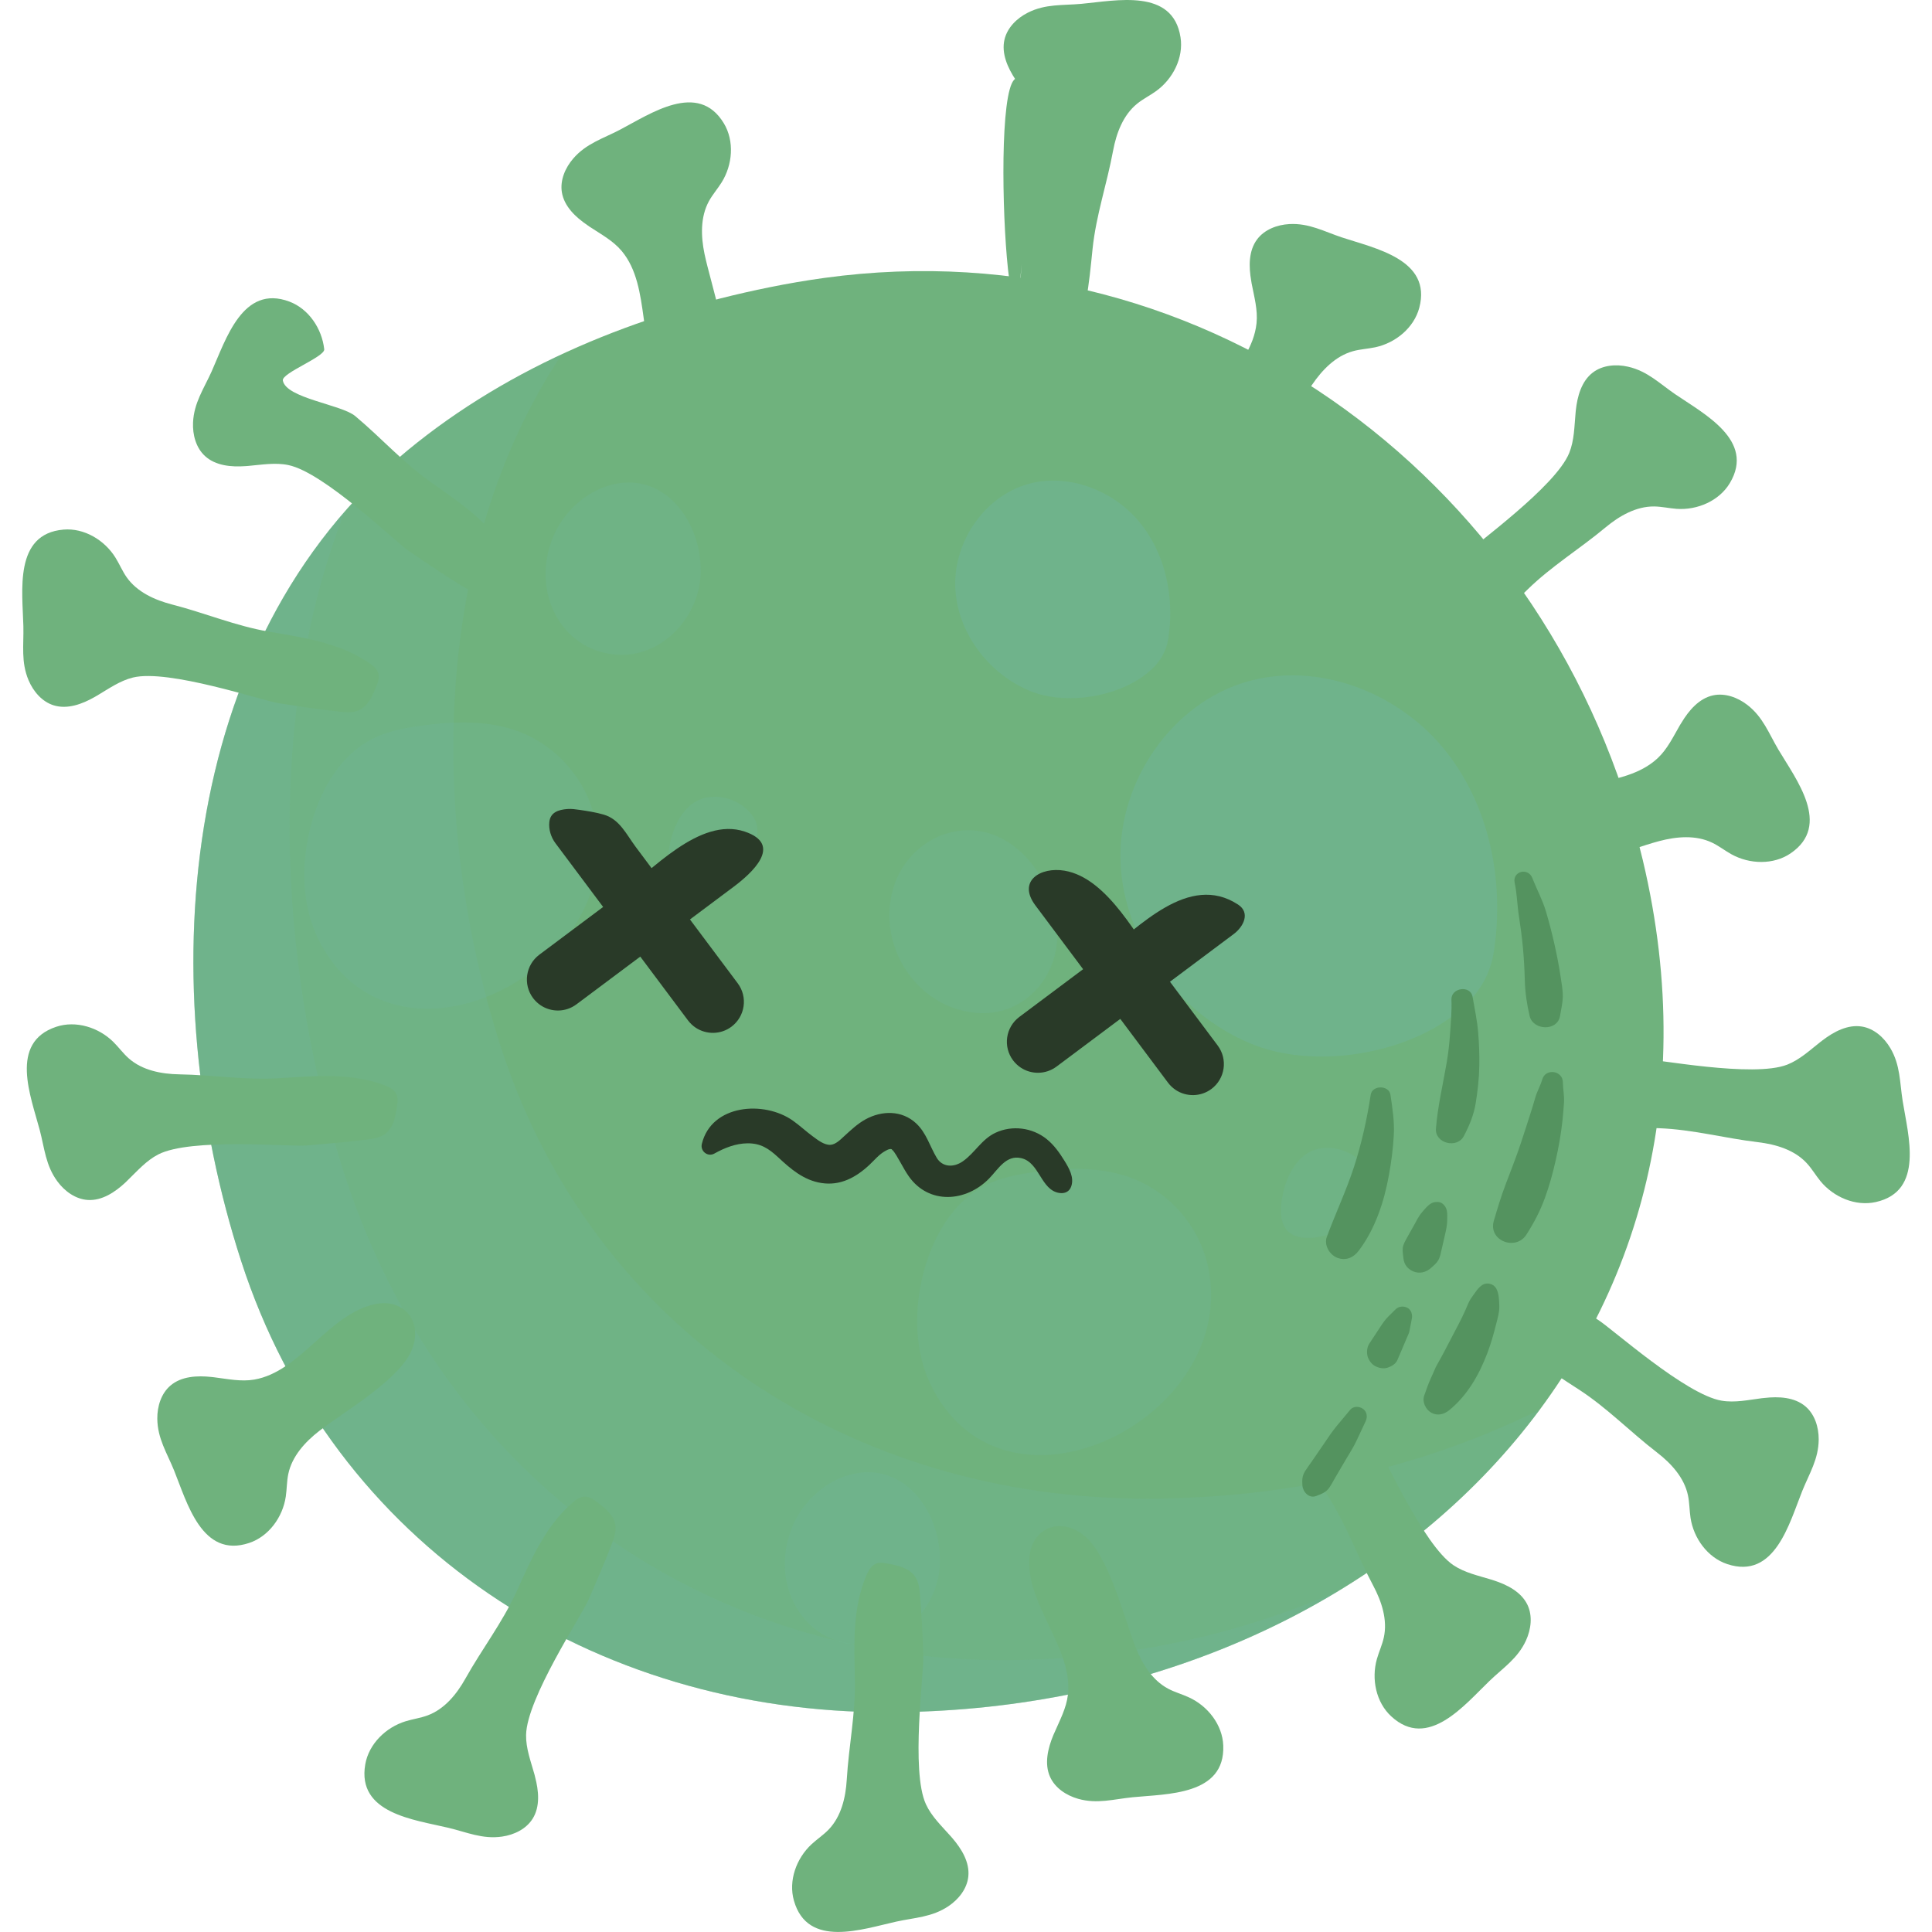 <?xml version="1.0" encoding="utf-8"?>
<!-- Generator: Adobe Illustrator 26.0.1, SVG Export Plug-In . SVG Version: 6.00 Build 0)  -->
<svg version="1.1" xmlns="http://www.w3.org/2000/svg" xmlns:xlink="http://www.w3.org/1999/xlink" x="0px" y="0px"
	 viewBox="0 0 500 500" style="enable-background:new 0 0 500 500;" xml:space="preserve">
<style type="text/css">
	.st0{display:none;}
	.st1{display:inline;fill:#D3E4E8;}
	.st2{fill:#6FB27D;}
	.st3{opacity:0.216;fill:#6FB5A3;}
	.st4{opacity:0.375;}
	.st5{fill:#6FB5A3;}
	.st6{opacity:0.216;}
	.st7{fill:#293A28;}
	.st8{fill:#54935F;}
</style>
<g id="BACKGROUND" class="st0">
	<rect class="st1" width="500" height="500"/>
</g>
<g id="OBJECTS">
	<g>
		<g>
			<g>
				<g>
					<g>
						<path class="st2" d="M213.37,71.92c99.84-13.72,188.85,54.21,211.78,150.66c30.14,126.74-70.7,220.29-195.22,220.54
							c-76.41,0.15-143.65-43.05-167.52-116.77c-22.71-70.12-17.27-160.01,43.04-209.76c26.69-22.02,59.76-35.38,93.68-42.24
							C203.9,73.38,208.65,72.57,213.37,71.92z"/>
					</g>
					<path class="st3" d="M398.45,364.84c-29.84,14.76-64.55,22.94-101.27,23.01c-76.42,0.15-143.64-43.08-167.52-116.78
						c-18.62-57.49-18.28-128.31,15.74-179.36c-14.31,6.62-27.8,14.84-39.97,24.87c-60.31,49.76-65.74,139.65-43.01,209.77
						c23.84,73.71,91.11,116.93,167.52,116.78C299.97,443.01,362.53,413.34,398.45,364.84z"/>
					<path class="st3" d="M346.46,411.69c-26.86,11.9-57.17,18.26-89.06,17.94c-76.54-0.73-144.41-48.35-169.15-128.53
						c-16.5-53.34-19.29-117.05,1-168.77C44.32,183.8,41.9,263.09,62.42,326.35c23.84,73.71,91.11,116.93,167.52,116.78
						C273.14,443.06,313.48,431.73,346.46,411.69z"/>
					<g class="st4">
						<path class="st5" d="M372.85,265.04c-13.41,8.44-34.23,11.19-49,5.1c-18.95-7.81-33.21-26.82-33.86-47.31
							c-0.65-20.49,13.31-41,33.06-46.51c18.04-5.03,38.33,2.72,50.32,17.11c11.99,14.39,16.09,34.38,13.23,52.89
							C385.28,254.77,380.08,260.49,372.85,265.04z"/>
					</g>
					<g class="st4">
						<path class="st5" d="M294.52,175.9c-7.66,4.82-19.54,6.39-27.97,2.91c-10.82-4.46-18.96-15.31-19.33-27
							c-0.37-11.7,7.6-23.4,18.87-26.55c10.3-2.87,21.88,1.55,28.72,9.76c6.84,8.21,9.19,19.62,7.55,30.19
							C301.61,170.04,298.65,173.3,294.52,175.9z"/>
					</g>
					<g class="st6">
						<path class="st5" d="M350.54,315.07c2.9-3.31,5.6-8.84,3-12.8c-2.7-4.12-8.66-6.31-13.32-4.69
							c-5.63,1.95-8.25,9.05-8.66,14.55c-0.16,2.23,0.05,4.68,1.56,6.32c1.57,1.7,4.13,2.07,6.44,1.89
							C343.71,320.04,347.8,318.21,350.54,315.07z"/>
					</g>
					<g class="st6">
						<path class="st5" d="M191.97,224.21c2.9-3.31,5.6-8.84,3-12.8c-2.7-4.12-8.66-6.31-13.32-4.69
							c-5.63,1.95-8.25,9.05-8.66,14.55c-0.16,2.23,0.05,4.68,1.56,6.32c1.57,1.7,4.13,2.07,6.44,1.9
							C185.14,229.17,189.22,227.34,191.97,224.21z"/>
					</g>
					<g class="st6">
						<path class="st5" d="M273.6,240.69c-0.81-14.07-12.51-28.73-27.26-25.34c-6.9,1.58-12.5,6.83-14.8,13.42
							c-5.27,15.15,5.3,32.1,21.24,33.38C265.05,263.12,274.29,252.62,273.6,240.69z"/>
					</g>
					<g class="st6">
						<path class="st5" d="M181.35,147.89c0.13-13.25-9.82-26.38-23.74-22.25c-6.5,1.93-12.04,7.24-14.58,13.61
							c-5.85,14.65,2.92,30.01,17.65,30.22C172,169.63,181.24,159.13,181.35,147.89z"/>
					</g>
					<g class="st6">
						<path class="st5" d="M243.27,404.04c0.13-13.25-9.82-26.38-23.74-22.25c-6.5,1.93-12.04,7.24-14.58,13.61
							c-5.85,14.65,2.92,30.01,17.65,30.22C233.92,425.77,243.16,415.27,243.27,404.04z"/>
					</g>
					<g class="st6">
						<path class="st5" d="M302.95,360.76c8.12-9,12.6-21.02,9.49-33.82c-2.37-9.74-9.68-18.15-19-21.85
							c-8.2-3.26-17.38-2.94-26.12-1.7c-4.17,0.59-8.37,1.4-12.14,3.27c-8.32,4.12-13.43,12.9-15.93,21.84
							c-2.84,10.15-2.77,21.46,2.09,30.81C254.69,384.94,286.39,379.12,302.95,360.76z"/>
					</g>
					<g class="st6">
						<path class="st5" d="M144.36,245.22c8.12-9,12.6-21.02,9.49-33.82c-2.37-9.74-9.68-18.15-19-21.85
							c-8.2-3.26-17.38-2.94-26.12-1.7c-4.17,0.59-8.37,1.4-12.14,3.27c-8.32,4.12-13.43,12.9-15.93,21.84
							c-2.84,10.15-2.77,21.46,2.09,30.81C96.09,269.41,127.8,263.58,144.36,245.22z"/>
					</g>
					<g>
						<path class="st2" d="M33.02,305.47c2.51-2.42,4.84-5.11,7.93-6.7c8.43-4.34,33.97-1.96,38.29-2.32
							c5.26-0.44,10.52-0.85,15.75-1.54c1.61-0.21,3.29-0.46,4.62-1.4c2.24-1.59,2.78-4.63,3.15-7.35c0.13-0.96,0.25-1.97-0.12-2.86
							c-0.54-1.31-1.96-2-3.29-2.49c-8.76-3.24-17.96-2.35-27.07-1.77c-8.71,0.55-17.09-0.86-25.86-1
							c-4.66-0.08-9.56-1.03-13.06-4.1c-1.48-1.3-2.63-2.91-4.03-4.29c-3.81-3.77-9.68-5.61-14.77-3.92
							c-12.28,4.07-6.58,18.03-4.28,26.71c1.25,4.73,1.52,9.17,4.57,13.3c1.88,2.56,4.71,4.61,7.88,4.81
							c3.7,0.23,7.09-2.05,9.79-4.58C32.68,305.8,32.85,305.64,33.02,305.47z"/>
					</g>
					<g>
						<path class="st2" d="M138.3,459.15c-0.94-3.35-2.21-6.68-2.15-10.15c0.17-9.48,14.35-30.85,16.08-34.82
							c2.11-4.84,4.23-9.67,6.1-14.61c0.58-1.52,1.16-3.12,0.95-4.73c-0.34-2.72-2.76-4.64-4.98-6.25
							c-0.78-0.57-1.62-1.15-2.58-1.25c-1.41-0.15-2.69,0.78-3.75,1.72c-7.01,6.18-10.57,14.71-14.37,23.01
							c-3.64,7.94-8.84,14.65-13.13,22.31c-2.27,4.07-5.43,7.94-9.8,9.56c-1.84,0.69-3.81,0.94-5.69,1.52
							c-5.13,1.57-9.53,5.87-10.45,11.15c-2.22,12.74,12.77,14.33,21.5,16.42c4.76,1.13,8.8,3,13.88,2.28
							c3.15-0.45,6.29-1.96,7.96-4.67c1.95-3.15,1.55-7.21,0.6-10.8C138.43,459.6,138.37,459.38,138.3,459.15z"/>
					</g>
					<g>
						<path class="st2" d="M245.98,475.15c-2.31-2.61-4.9-5.05-6.35-8.21c-3.97-8.61-0.5-34.02-0.67-38.35
							c-0.21-5.27-0.4-10.55-0.87-15.81c-0.14-1.62-0.31-3.31-1.2-4.67c-1.5-2.3-4.5-2.98-7.21-3.46c-0.95-0.17-1.96-0.34-2.87-0.01
							c-1.33,0.48-2.08,1.87-2.63,3.18c-3.62,8.61-3.12,17.84-2.93,26.97c0.18,8.73-1.59,17.04-2.11,25.8
							c-0.28,4.65-1.44,9.51-4.66,12.87c-1.36,1.42-3.02,2.51-4.46,3.84c-3.93,3.65-6.02,9.43-4.55,14.59
							c3.54,12.44,17.73,7.35,26.5,5.42c4.78-1.05,9.23-1.13,13.49-3.99c2.64-1.77,4.81-4.51,5.14-7.67
							c0.39-3.69-1.74-7.17-4.16-9.98C246.29,475.51,246.13,475.33,245.98,475.15z"/>
					</g>
					<g>
						<path class="st2" d="M455.94,361.86c-3.46,0.44-6.93,1.21-10.36,0.64c-9.35-1.55-28.42-18.7-32.1-20.99
							c-4.48-2.79-8.95-5.59-13.56-8.17c-1.42-0.79-2.91-1.6-4.54-1.63c-2.75-0.06-5,2.05-6.91,4.02c-0.68,0.69-1.38,1.43-1.62,2.37
							c-0.35,1.37,0.38,2.77,1.15,3.96c5.09,7.83,13.01,12.6,20.66,17.58c7.32,4.76,13.2,10.89,20.15,16.24
							c3.69,2.84,7.06,6.53,8.03,11.09c0.41,1.92,0.38,3.91,0.67,5.85c0.81,5.3,4.42,10.28,9.51,11.97
							c12.28,4.06,16.04-10.54,19.38-18.87c1.82-4.54,4.25-8.27,4.28-13.4c0.01-3.18-1.02-6.51-3.45-8.56
							c-2.83-2.39-6.91-2.59-10.59-2.17C456.4,361.81,456.17,361.83,455.94,361.86z"/>
					</g>
					<g>
						<path class="st2" d="M471.1,269.67c-2.74,2.15-5.33,4.59-8.57,5.86c-8.82,3.46-33.99-1.49-38.32-1.58
							c-5.28-0.1-10.55-0.22-15.83-0.06c-1.63,0.05-3.32,0.12-4.74,0.92c-2.39,1.36-3.24,4.32-3.88,6.99
							c-0.23,0.94-0.45,1.93-0.17,2.86c0.4,1.36,1.75,2.19,3.02,2.81c8.39,4.12,17.63,4.16,26.75,4.51
							c8.72,0.33,16.91,2.58,25.63,3.62c4.63,0.55,9.41,1.99,12.58,5.41c1.34,1.44,2.33,3.16,3.57,4.68
							c3.41,4.14,9.06,6.56,14.3,5.4c12.63-2.81,8.38-17.27,6.97-26.14c-0.77-4.83-0.58-9.28-3.19-13.7
							c-1.62-2.74-4.22-5.07-7.35-5.58c-3.66-0.6-7.26,1.32-10.21,3.57C471.47,269.38,471.28,269.53,471.1,269.67z"/>
					</g>
					<g>
						<path class="st2" d="M25.14,180.01c3-1.77,5.89-3.84,9.27-4.67c9.21-2.25,33.49,6,37.77,6.66c5.22,0.8,10.43,1.62,15.68,2.17
							c1.62,0.17,3.31,0.32,4.82-0.29c2.55-1.03,3.78-3.85,4.77-6.41c0.35-0.9,0.7-1.86,0.55-2.81c-0.22-1.4-1.44-2.4-2.62-3.19
							c-7.76-5.2-16.92-6.47-25.91-8.02c-8.6-1.49-16.42-4.81-24.92-7c-4.51-1.16-9.06-3.23-11.75-7.03
							c-1.13-1.6-1.88-3.44-2.92-5.11c-2.83-4.55-8.11-7.71-13.45-7.25c-12.89,1.1-10.6,16-10.38,24.98c0.12,4.89-0.66,9.27,1.34,14
							c1.24,2.93,3.5,5.58,6.54,6.51c3.55,1.08,7.37-0.34,10.59-2.18C24.73,180.25,24.94,180.13,25.14,180.01z"/>
					</g>
					<g>
						<path class="st2" d="M64.25,120.58c3.47-0.3,6.97-0.93,10.38-0.22c9.28,1.93,27.65,19.83,31.23,22.27
							c4.36,2.97,8.72,5.95,13.22,8.71c1.39,0.85,2.85,1.72,4.47,1.82c2.74,0.17,5.07-1.85,7.07-3.74c0.7-0.66,1.43-1.37,1.71-2.3
							c0.41-1.36-0.27-2.79-0.99-4.01c-4.77-8.03-12.49-13.12-19.94-18.4c-7.12-5.05-12.75-11.41-19.48-17.04
							c-3.58-2.99-17.93-4.6-18.72-9.2c-0.33-1.94,10.92-6.13,10.71-8.08c-0.59-5.33-4-10.45-9.02-12.34
							c-12.11-4.55-16.45,9.88-20.12,18.08c-2,4.46-4.58,8.09-4.81,13.22c-0.14,3.17,0.76,6.55,3.11,8.69
							c2.74,2.5,6.8,2.86,10.5,2.59C63.78,120.62,64.01,120.6,64.25,120.58z"/>
					</g>
					<g>
						<path class="st2" d="M434.79,187.63c-1.75,3.01-3.26,6.23-5.8,8.6c-8.91,8.32-25.26,5.01-34.57,13.12
							c-5.51,4.8-4.08,12.5,3.69,14.67c7.98,2.22,23.46-4.27,31.27-6.34c4.51-1.2,9.48-1.62,13.69,0.39
							c1.77,0.84,3.33,2.08,5.05,3.03c4.69,2.59,10.85,2.76,15.28-0.25c10.7-7.27,1.42-19.14-3.16-26.86
							c-2.49-4.21-3.96-8.41-8.02-11.55c-2.51-1.95-5.79-3.15-8.89-2.48c-3.62,0.79-6.26,3.9-8.17,7.08
							C435.02,187.23,434.9,187.43,434.79,187.63z"/>
					</g>
					<g>
						<path class="st2" d="M323.92,73.35c0.65,3.42,1.63,6.84,1.27,10.3c-1.26,12.12-15.78,20.36-17.48,32.58
							c-1.01,7.24,5.12,12.11,12.41,8.65c7.48-3.56,14.9-18.62,19.44-25.3c2.62-3.86,6.09-7.44,10.58-8.69
							c1.89-0.53,3.88-0.61,5.8-1.02c5.24-1.13,9.99-5.03,11.37-10.22c3.31-12.5-11.49-15.37-20.01-18.2
							c-4.64-1.54-8.51-3.74-13.63-3.46c-3.17,0.18-6.44,1.42-8.34,3.97c-2.22,2.97-2.16,7.05-1.52,10.7
							C323.83,72.89,323.87,73.12,323.92,73.35z"/>
					</g>
					<g>
						<path class="st2" d="M152.62,58.7c2.91,1.91,6.05,3.6,8.28,6.26c7.82,9.35,3.64,25.5,11.22,35.23
							c4.49,5.76,12.26,4.76,14.85-2.89c2.65-7.85-2.99-23.66-4.64-31.57c-0.95-4.56-1.1-9.55,1.13-13.65
							c0.94-1.72,2.26-3.21,3.3-4.88c2.84-4.55,3.34-10.68,0.58-15.27c-6.67-11.08-19.04-2.45-27,1.7
							c-4.33,2.26-8.61,3.5-11.97,7.38c-2.08,2.4-3.46,5.61-2.96,8.74c0.59,3.66,3.56,6.46,6.63,8.54
							C152.23,58.44,152.42,58.57,152.62,58.7z"/>
					</g>
					<g>
						<path class="st2" d="M272.89,448.41c1.38-3.2,3.08-6.32,3.48-9.78c1.41-12.11-10.95-23.31-9.95-35.61
							c0.59-7.28,7.64-10.7,14-5.73c6.52,5.11,10.48,21.42,13.44,28.94c1.71,4.34,4.32,8.59,8.43,10.79
							c1.73,0.93,3.65,1.44,5.43,2.27c4.87,2.24,8.66,7.09,8.86,12.45c0.5,12.93-14.57,12.5-23.5,13.39
							c-4.86,0.49-9.12,1.8-14.06,0.4c-3.06-0.87-5.97-2.79-7.27-5.69c-1.51-3.39-0.57-7.35,0.85-10.78
							C272.7,448.84,272.79,448.62,272.89,448.41z"/>
					</g>
					<g>
						<path class="st2" d="M55.42,356.44c3.46,0.43,6.94,1.18,10.36,0.6c12.01-2.05,19.3-17.06,31.38-19.55
							c7.16-1.48,12.42,4.33,9.43,11.82c-3.07,7.69-17.62,16.08-23.99,21.03c-3.68,2.86-7.03,6.56-7.99,11.12
							c-0.4,1.92-0.36,3.91-0.65,5.85c-0.78,5.3-4.38,10.3-9.46,12c-12.27,4.11-16.09-10.47-19.46-18.79
							c-1.84-4.53-4.29-8.25-4.33-13.38c-0.03-3.18,1-6.52,3.42-8.57c2.82-2.4,6.9-2.61,10.58-2.21
							C54.96,356.39,55.19,356.42,55.42,356.44z"/>
					</g>
					<g>
						<path class="st2" d="M385.87,408.78c-3.33-1.02-6.81-1.76-9.7-3.69c-7.88-5.27-18.18-28.76-20.58-32.37
							c-2.93-4.39-5.85-8.79-8.98-13.03c-0.97-1.31-2-2.66-3.46-3.36c-2.48-1.18-5.4-0.19-7.95,0.81c-0.9,0.35-1.84,0.73-2.45,1.49
							c-0.89,1.11-0.8,2.68-0.59,4.09c1.41,9.23,6.65,16.85,11.57,24.54c4.71,7.35,7.53,15.36,11.66,23.11
							c2.19,4.11,3.74,8.86,2.74,13.41c-0.42,1.92-1.27,3.71-1.8,5.6c-1.45,5.16-0.22,11.19,3.73,14.82
							c9.51,8.77,18.96-2.98,25.44-9.2c3.53-3.39,7.28-5.78,9.42-10.44c1.32-2.89,1.75-6.35,0.39-9.22
							c-1.6-3.35-5.23-5.21-8.76-6.34C386.32,408.92,386.09,408.85,385.87,408.78z"/>
					</g>
					<g>
						<path class="st2" d="M407.75,106.96c-0.32,3.47-0.33,7.03-1.63,10.25c-3.55,8.79-24.45,23.66-27.49,26.76
							c-3.7,3.77-7.41,7.52-10.93,11.46c-1.08,1.21-2.2,2.5-2.58,4.07c-0.65,2.67,0.91,5.32,2.41,7.62c0.53,0.81,1.1,1.66,1.96,2.09
							c1.26,0.64,2.79,0.23,4.12-0.26c8.75-3.26,15.14-9.95,21.66-16.33c6.24-6.11,13.5-10.51,20.24-16.13
							c3.58-2.98,7.91-5.46,12.57-5.42c1.96,0.02,3.9,0.48,5.85,0.62c5.35,0.37,11-2.07,13.75-6.67
							c6.64-11.1-6.79-17.95-14.19-23.03c-4.03-2.76-7.14-5.95-12.15-7.09c-3.1-0.71-6.58-0.42-9.11,1.5
							c-2.95,2.24-4.03,6.18-4.42,9.87C407.79,106.5,407.77,106.73,407.75,106.96z"/>
					</g>
					<g>
						<path class="st2" d="M263.26,21.24c1.97,2.88,4.23,5.62,5.28,8.93c-14.37-45.29-7.8,81.47-4.11,38.14
							c-0.45,5.26-0.91,10.51-1.11,15.79c-0.06,1.62-0.1,3.32,0.61,4.79c1.2,2.47,4.1,3.52,6.72,4.33c0.92,0.29,1.9,0.58,2.84,0.36
							c1.38-0.31,2.3-1.6,3.01-2.83c4.66-8.09,5.31-17.31,6.26-26.39c0.91-8.68,3.7-16.71,5.3-25.33c0.85-4.58,2.61-9.26,6.23-12.19
							c1.52-1.24,3.31-2.11,4.9-3.26c4.35-3.13,7.15-8.61,6.33-13.91c-1.97-12.79-16.68-9.5-25.62-8.68
							c-4.87,0.45-9.3-0.03-13.88,2.28c-2.84,1.43-5.33,3.87-6.06,6.97c-0.84,3.61,0.84,7.33,2.89,10.42
							C263,20.85,263.13,21.04,263.26,21.24z"/>
					</g>
				</g>
				<g>
					<g>
						<path class="st7" d="M304.24,282.06c-0.73-0.49-1.4-1.12-1.96-1.86l-34.32-45.88c-4.76-6.36,1.39-10.03,7.53-8.99
							c11.34,1.91,19.17,17.88,25.44,26.26c4.74,6.33,9.47,12.66,14.21,18.99c2.66,3.55,1.93,8.58-1.62,11.24
							C310.71,283.91,306.99,283.9,304.24,282.06z"/>
					</g>
					<g>
						<path class="st7" d="M264.14,276.28c-0.73-0.49-1.4-1.12-1.96-1.86c-2.66-3.55-1.93-8.58,1.62-11.24
							c7.12-5.33,14.24-10.65,21.36-15.98c9.49-7.1,22.46-21.47,35.25-13.1c3.23,2.11,1.44,5.7-1.1,7.61
							c0,0-45.88,34.32-45.88,34.32C270.61,278.13,266.89,278.12,264.14,276.28z"/>
					</g>
				</g>
				<g>
					<g>
						<path class="st7" d="M180.02,265.95c-0.73-0.49-1.4-1.12-1.96-1.86c0,0-34.32-45.88-34.32-45.88
							c-1.15-1.54-1.78-3.56-1.57-5.49c0.27-2.5,2.35-3.17,4.68-3.35c1.07-0.08,2.13,0.08,3.19,0.23c2.09,0.31,4.2,0.63,6.23,1.23
							c4.1,1.21,5.8,5.06,8.26,8.36c2.51,3.35,5.02,6.71,7.52,10.06c4.83,6.46,9.67,12.92,14.5,19.38c1.46,1.95,2.91,3.89,4.37,5.84
							c2.66,3.55,1.93,8.58-1.62,11.24C186.5,267.8,182.78,267.79,180.02,265.95z"/>
					</g>
					<g>
						<path class="st7" d="M139.92,260.17c-0.73-0.49-1.4-1.12-1.96-1.86c-2.66-3.55-1.93-8.58,1.62-11.24
							c6.86-5.13,13.72-10.27,20.59-15.4c8.39-6.27,20.9-20.34,32.53-16.47c10.23,3.41,1.65,10.95-2.89,14.34
							c-5.34,4-10.69,8-16.03,11.99c-8.19,6.13-16.38,12.26-24.58,18.38C146.39,262.02,142.67,262.01,139.92,260.17z"/>
					</g>
				</g>
				<g>
					<path class="st7" d="M184.88,298.54c2.62-1.47,5.54-2.62,8.56-2.65c3.36-0.03,5.44,1.29,7.95,3.62
						c3.25,3.03,6.58,5.91,11.12,6.64c4.94,0.8,9.01-1.42,12.52-4.71c1.31-1.23,2.51-2.73,4.11-3.59c0.42-0.23,0.81-0.46,1.31-0.49
						c0.19-0.01,0.81,0.22,0.43,0.11c-0.32-0.09,0.45,0.54,0.08,0.09c1.39,1.68,2.67,4.65,4.24,6.88c5.2,7.38,14.84,6.67,20.8,0.54
						c2.34-2.4,4.4-6.17,8.31-5.25c4.76,1.11,5.04,8.3,9.86,9.01c1.39,0.21,2.62-0.33,3.08-1.75c0.77-2.33-0.58-4.65-1.78-6.6
						c-1.28-2.07-2.7-4.08-4.61-5.61c-3.71-2.97-8.92-3.64-13.23-1.62c-3.58,1.67-5.33,5.2-8.44,7.38
						c-2.49,1.74-5.36,1.48-6.78-0.92c-1.78-2.99-2.68-6.43-5.3-8.88c-3.69-3.45-8.88-3.38-13.14-1.04
						c-2.03,1.12-3.73,2.73-5.43,4.28c-1,0.92-2.27,2.24-3.65,2.3c-1.61,0.07-3.26-1.25-4.48-2.14c-1.79-1.31-3.41-2.84-5.22-4.12
						c-7.43-5.26-21.05-4.24-23.55,6C181.16,297.92,183.16,299.5,184.88,298.54L184.88,298.54z"/>
				</g>
			</g>
			<g>
				<g>
					<path class="st8" d="M375.63,258.71c0.12,2.94-0.15,5.79-0.35,8.72c-0.17,2.54-0.45,5.07-0.88,7.59
						c-0.98,5.72-2.32,11.26-2.78,17.06c-0.3,3.84,5.48,5.25,7.21,1.95c1.46-2.78,2.59-5.48,3.09-8.59
						c0.51-3.19,0.87-6.36,0.92-9.59c0.05-2.91-0.05-5.83-0.3-8.73c-0.26-3.09-0.91-6.1-1.44-9.15
						C380.56,254.87,375.51,255.6,375.63,258.71L375.63,258.71z"/>
				</g>
				<g>
					<path class="st8" d="M392,228.5c0.61,2.83,0.64,5.64,1.08,8.49c0.43,2.77,0.8,5.54,1.06,8.34c0.25,2.8,0.41,5.6,0.48,8.4
						c0.09,3.18,0.53,6.12,1.25,9.21c0.87,3.75,7.18,4.02,7.86,0c0.27-1.62,0.69-3.34,0.72-4.99c0.03-1.67-0.31-3.52-0.56-5.15
						c-0.43-2.88-0.99-5.74-1.63-8.57c-0.64-2.85-1.38-5.68-2.21-8.48c-0.87-2.92-2.37-5.65-3.48-8.5
						C395.49,224.42,391.34,225.46,392,228.5L392,228.5z"/>
				</g>
				<g>
					<path class="st8" d="M399.13,279.36c-0.47,1.64-1.32,3.03-1.79,4.67c-0.46,1.6-0.94,3.19-1.46,4.78
						c-0.97,2.96-1.89,5.95-2.92,8.89c-1.04,2.95-2.18,5.86-3.29,8.78c-1.19,3.14-2.12,6.24-3.07,9.47
						c-1.51,5.14,5.68,7.9,8.44,3.56c1.96-3.07,3.56-6.1,4.8-9.53c1.15-3.15,2.02-6.35,2.76-9.62c0.78-3.44,1.4-6.89,1.77-10.4
						c0.16-1.53,0.29-3.06,0.39-4.59c0.12-1.78-0.27-3.49-0.29-5.28C404.43,277.02,399.98,276.4,399.13,279.36L399.13,279.36z"/>
				</g>
				<g>
					<path class="st8" d="M371.31,311.11c-1.35,0.19-2.41,1.62-3.27,2.6c-0.88,1-1.45,2.23-2.1,3.39c-0.53,0.94-1.06,1.89-1.59,2.83
						c-0.43,0.78-0.9,1.55-1.18,2.4c-0.3,0.94-0.12,1.9-0.02,2.85c0.07,0.74,0.19,1.47,0.57,2.13c0.46,0.79,1.18,1.37,2.01,1.72
						c1.6,0.68,3.32,0.28,4.6-0.87c0.69-0.62,1.42-1.19,1.89-2.01c0.5-0.85,0.65-1.84,0.87-2.78c0.27-1.18,0.54-2.36,0.81-3.54
						c0.33-1.43,0.66-2.82,0.64-4.3c-0.01-0.75,0.06-1.57-0.12-2.3c-0.14-0.59-0.43-1.11-0.87-1.53
						C372.89,311.07,372.17,310.99,371.31,311.11L371.31,311.11z"/>
				</g>
				<g>
					<path class="st8" d="M383.67,332.52c-1.19,0.74-1.89,2.02-2.71,3.12c-0.57,0.76-0.91,1.52-1.28,2.4
						c-0.31,0.73,0.18-0.41-0.13,0.31c-0.13,0.29-0.25,0.58-0.38,0.87c-1.08,2.41-2.34,4.71-3.56,7.05
						c-1.19,2.29-2.35,4.57-3.64,6.81c-0.47,0.81-0.8,1.66-1.17,2.52c0.29-0.67-0.03,0.05-0.16,0.34c-0.13,0.3-0.26,0.59-0.4,0.89
						c-0.65,1.43-1.14,2.89-1.66,4.37c-0.56,1.6,0.37,3.55,1.78,4.37c1.59,0.93,3.34,0.49,4.69-0.61c4.7-3.83,7.73-9.14,9.87-14.77
						c0.94-2.46,1.66-5.03,2.3-7.58c0.38-1.49,0.85-3.07,0.8-4.62c-0.05-1.48-0.08-3.26-0.81-4.56
						C386.53,332.25,384.85,331.79,383.67,332.52L383.67,332.52z"/>
				</g>
				<g>
					<path class="st8" d="M361.17,338.86c-0.63,0.62-1.26,1.24-1.88,1.86c-0.79,0.78-1.39,1.66-2,2.58
						c-0.98,1.49-1.96,2.98-2.94,4.47c-0.58,0.89-0.7,2.25-0.42,3.24c0.27,0.98,1.02,2.04,1.94,2.52c0.98,0.52,2.16,0.78,3.24,0.42
						c0.97-0.31,2.1-0.96,2.52-1.94c0.7-1.65,1.41-3.3,2.11-4.95c0.17-0.4,0.34-0.8,0.51-1.2c0.2-0.46,0.41-0.89,0.51-1.38
						c0.03-0.18,0.07-0.35,0.1-0.53c0.17-0.88,0.34-1.77,0.52-2.66c0.21-1.06-0.13-2.29-1.15-2.84
						C363.22,337.94,361.99,338.05,361.17,338.86L361.17,338.86z"/>
				</g>
				<g>
					<path class="st8" d="M349.46,364.82c-1.18,1.42-2.37,2.84-3.55,4.26c-1.27,1.53-2.35,3.22-3.47,4.85
						c-1.04,1.51-2.08,3.01-3.11,4.52c-0.53,0.77-1.11,1.54-1.61,2.33c-0.75,1.21-0.75,2.36-0.65,3.7c0.12,1.63,1.71,3.38,3.53,2.69
						c1.38-0.52,2.63-0.95,3.49-2.26c0.52-0.78,0.96-1.63,1.43-2.44c0.92-1.57,1.85-3.15,2.77-4.72c0.92-1.57,1.94-3.11,2.71-4.75
						c0.8-1.71,1.61-3.42,2.41-5.14c0.53-1.13,0.41-2.45-0.65-3.24C351.83,363.93,350.27,363.85,349.46,364.82L349.46,364.82z"/>
				</g>
				<g>
					<path class="st8" d="M354.74,283.32c-0.96,6.27-2.37,12.69-4.34,18.72c-2.03,6.2-4.77,11.98-7.02,18.07
						c-0.77,2.1,0.69,4.59,2.63,5.37c2.26,0.91,4.28,0.01,5.68-1.86c4.22-5.62,6.5-12.56,7.75-19.42c0.63-3.45,1.09-6.96,1.28-10.47
						c0.19-3.45-0.36-7-0.87-10.41C359.47,280.79,355.12,280.79,354.74,283.32L354.74,283.32z"/>
				</g>
			</g>
		</g>
	</g>
</g>
</svg>
